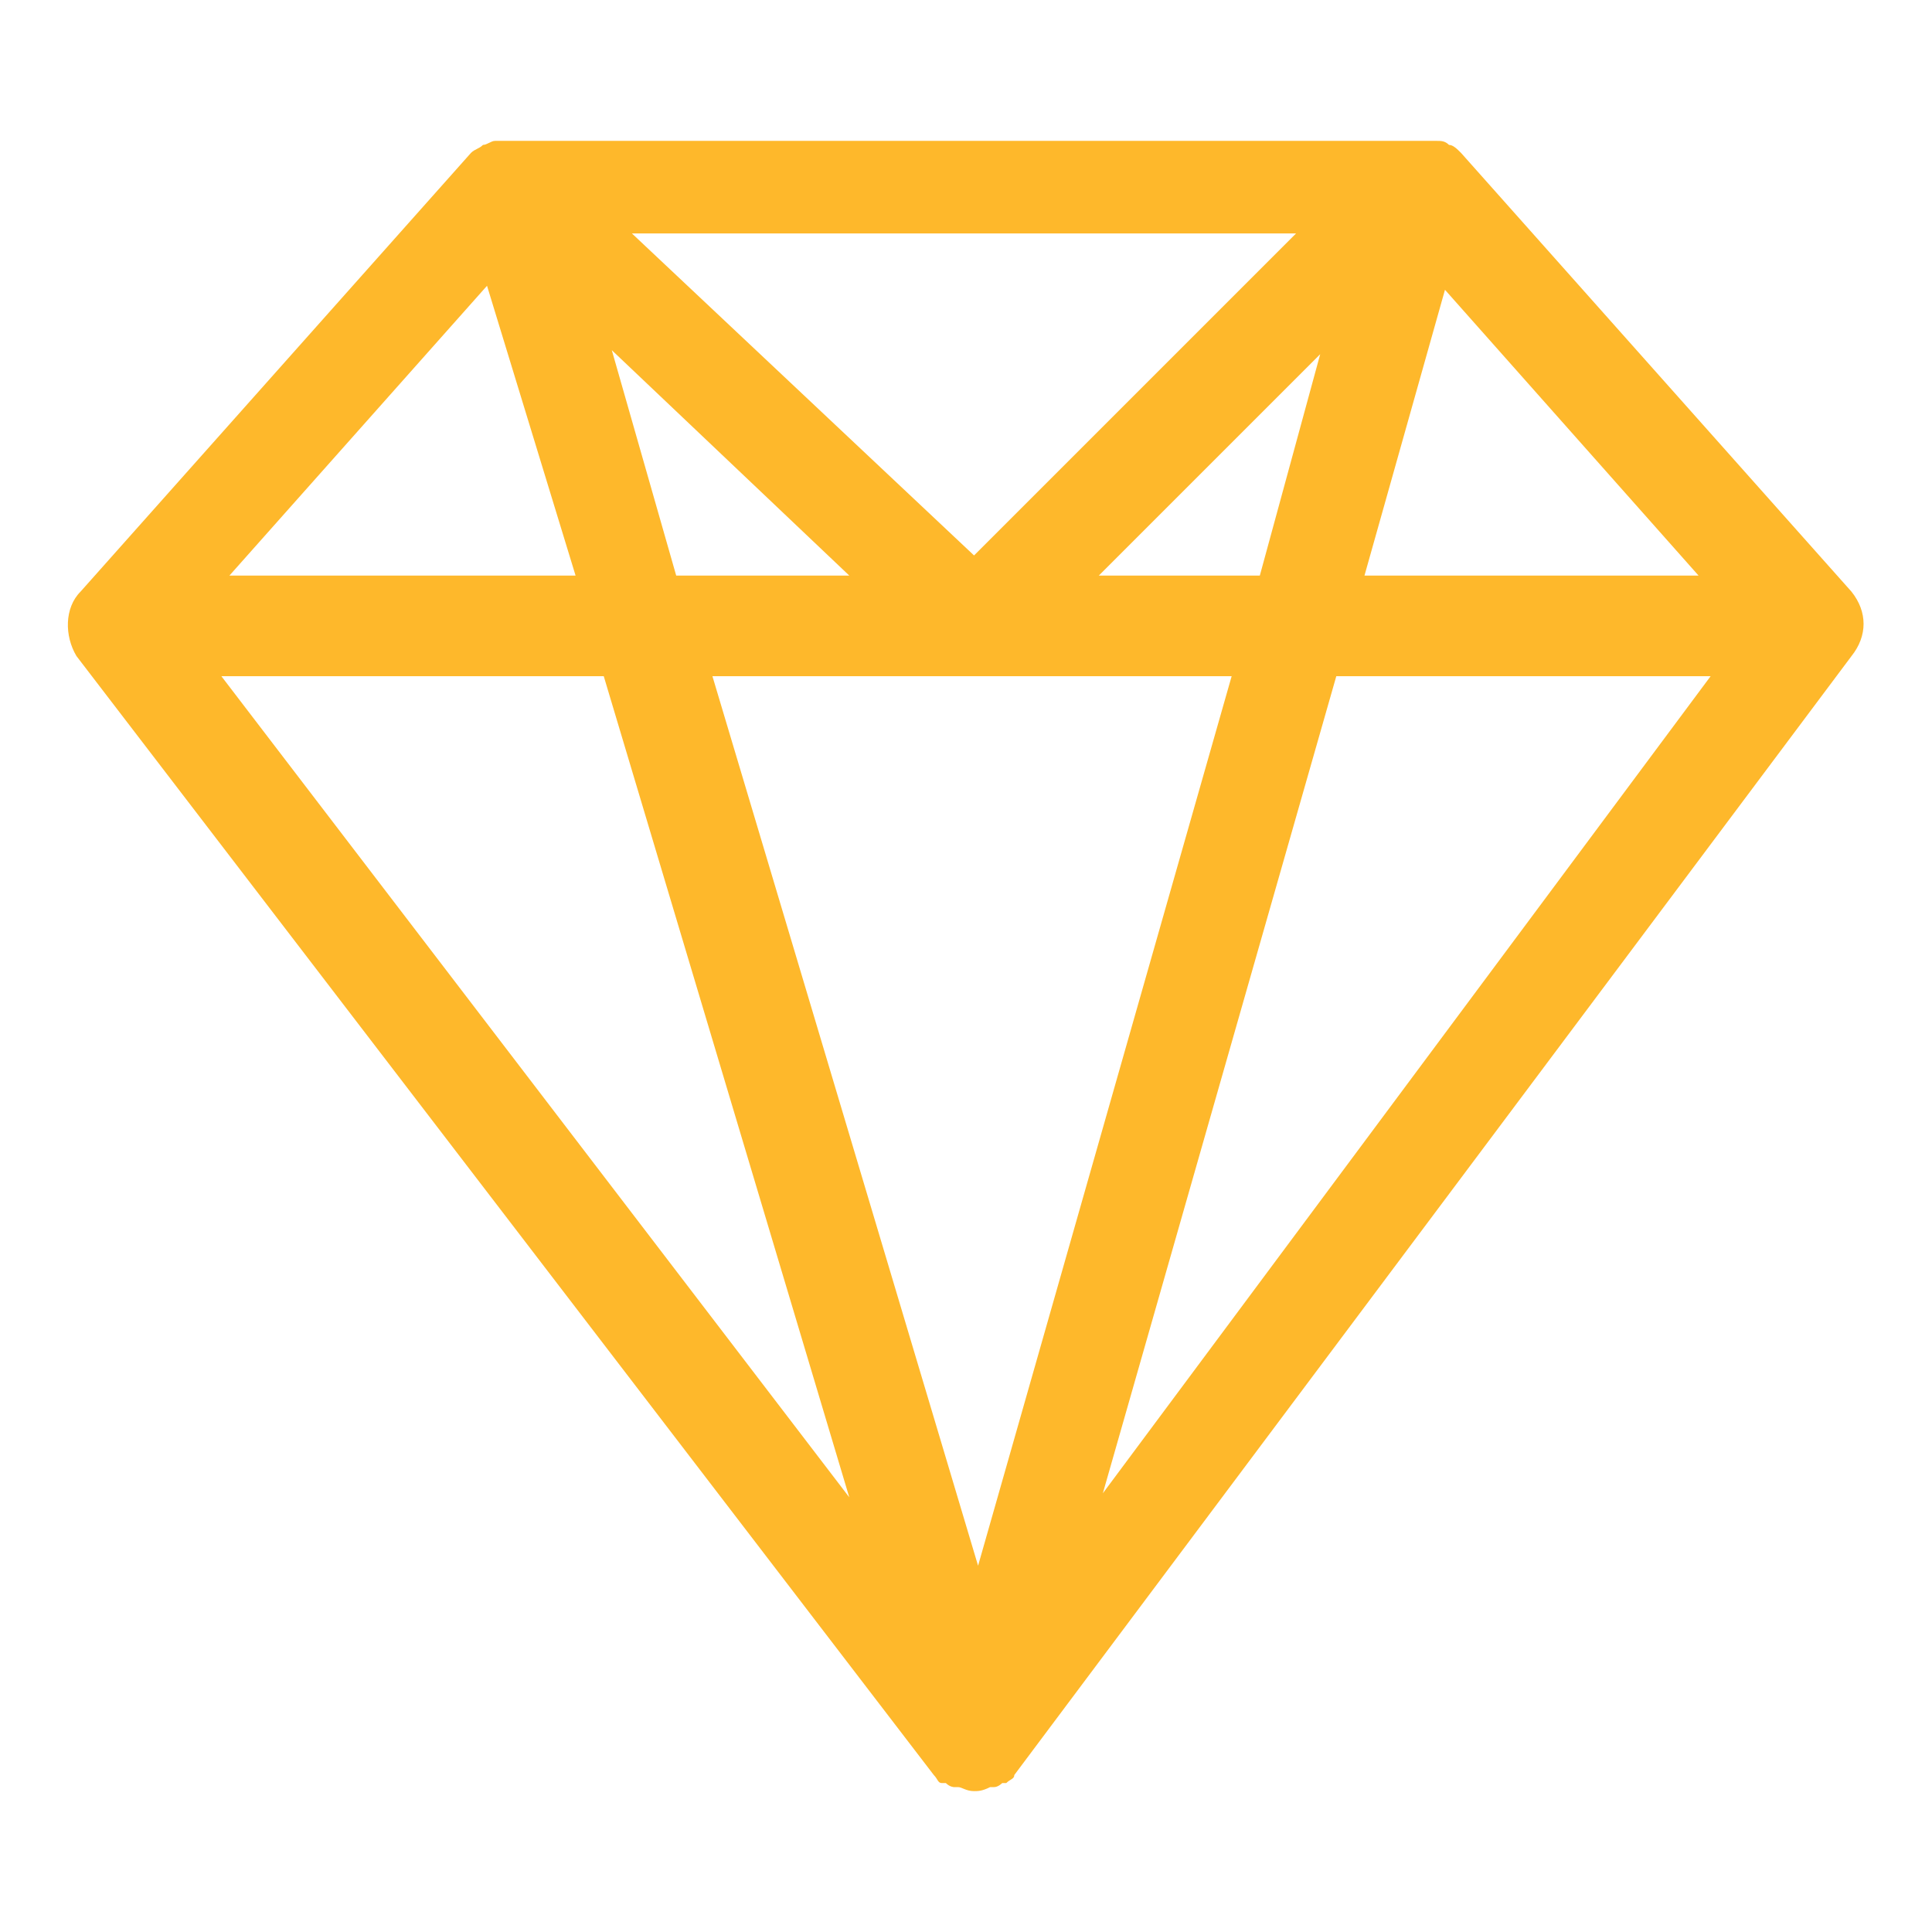 <?xml version="1.0" standalone="no"?><!DOCTYPE svg PUBLIC "-//W3C//DTD SVG 1.1//EN" "http://www.w3.org/Graphics/SVG/1.1/DTD/svg11.dtd"><svg t="1591862970532" class="icon" viewBox="0 0 1024 1024" version="1.1" xmlns="http://www.w3.org/2000/svg" p-id="1278" xmlns:xlink="http://www.w3.org/1999/xlink" width="32" height="32"><defs><style type="text/css"></style></defs><path d="M981.333 313.6L774.4 81.067c-2.133-2.133-4.267-4.267-6.4-4.267-2.133-2.133-4.267-2.133-6.4-2.133H262.4c-2.133 0-4.267 2.133-6.4 2.133-2.133 2.133-4.267 2.133-6.4 4.267L42.667 313.6c-8.533 8.533-8.533 23.467-2.133 34.133l454.4 593.067c2.133 2.133 2.133 4.267 4.267 4.267h2.133c2.133 2.133 4.267 2.133 4.267 2.133h2.133c2.133 0 4.267 2.133 8.533 2.133 2.133 0 4.267 0 8.533-2.133h2.133c2.133 0 4.267-2.133 4.267-2.133h2.133c2.133-2.133 4.267-2.133 4.267-4.267L981.333 347.733c8.533-10.667 8.533-23.467 0-34.133zM258.133 151.467l46.933 153.6H121.6l136.533-153.6z m409.6 153.6h-85.333l117.333-117.333-32 117.333zM324.267 185.6l125.867 119.467h-91.733l-34.133-119.467z m194.133 172.8h134.4l-134.4 471.467-140.8-471.467h140.8z m-2.133-64l-181.333-170.667h352l-170.667 170.667z m-196.267 64l130.133 435.2L117.333 358.4H320z m388.267 0h198.4L584.533 791.467l123.733-433.067z m14.933-53.333l42.667-151.467 134.4 151.467h-177.067z" fill="#FEB82B" p-id="1279"></path></svg>